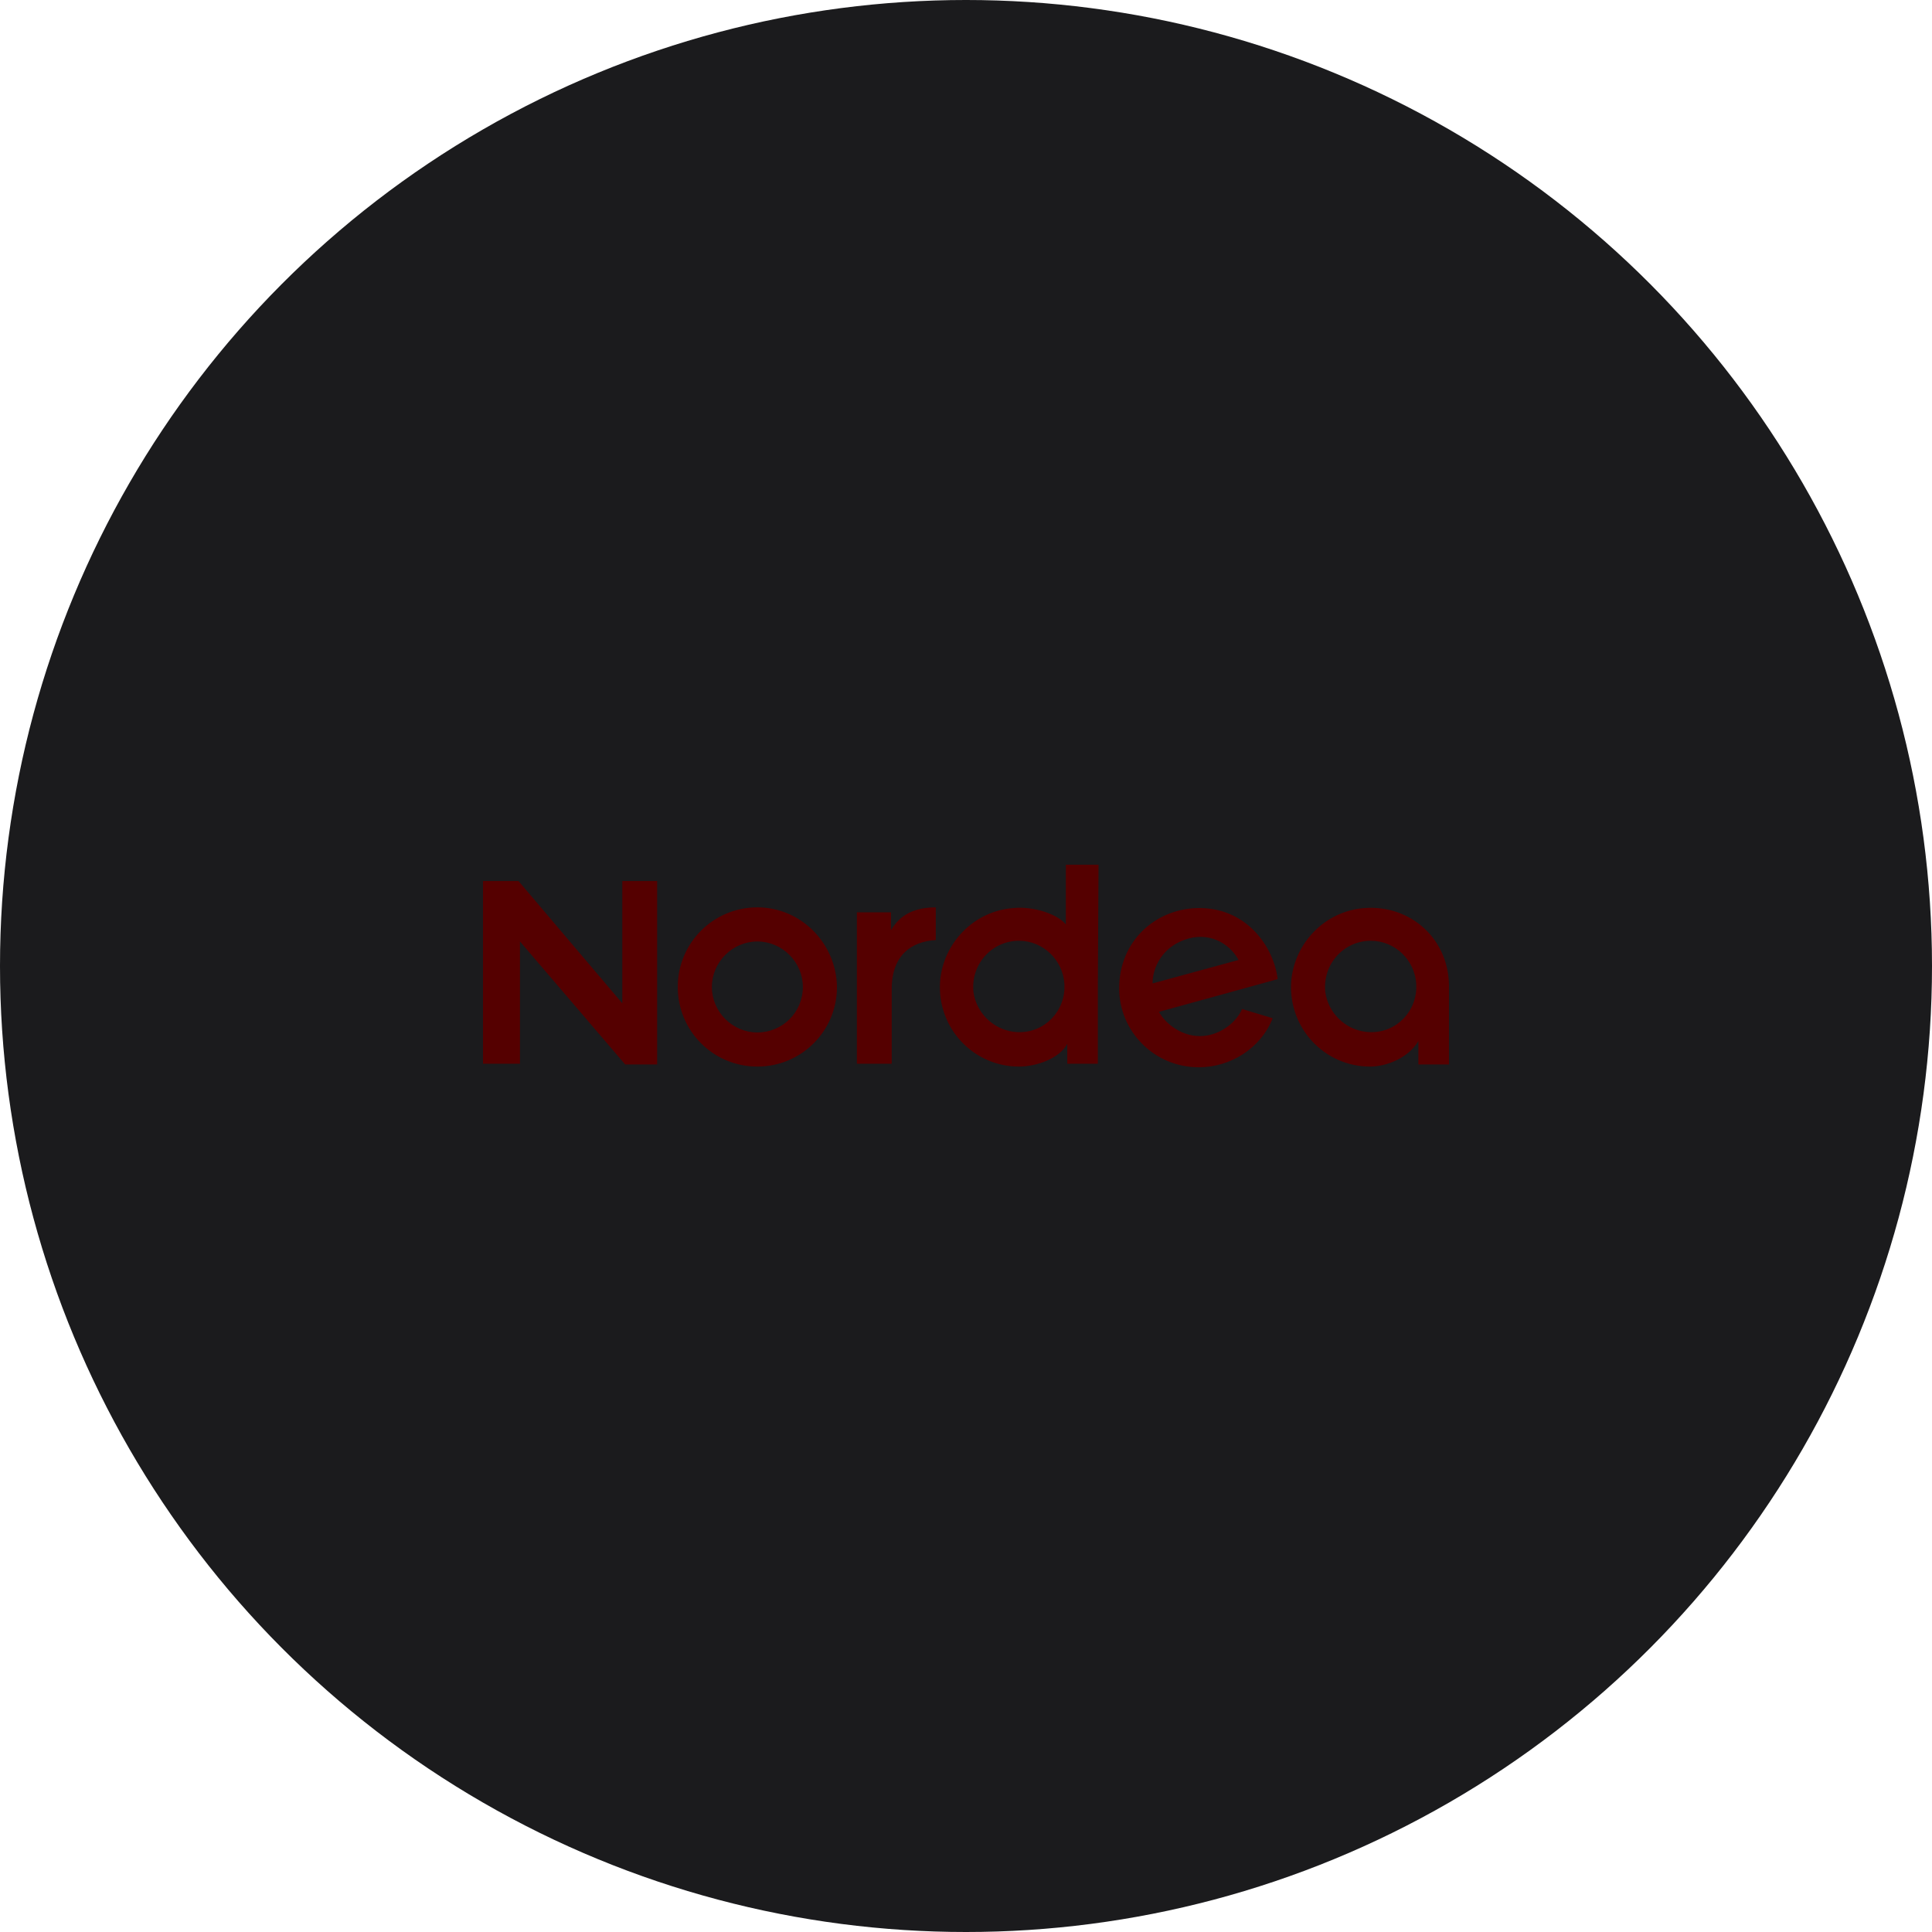 <?xml version="1.0" encoding="UTF-8" standalone="no"?><!-- Generator: Gravit.io --><svg xmlns="http://www.w3.org/2000/svg" xmlns:xlink="http://www.w3.org/1999/xlink" style="isolation:isolate" viewBox="0 0 512 512" width="512pt" height="512pt"><defs><clipPath id="_clipPath_4gfmQRnYeNQ34s5zzPOmIuW6QGmnfvsQ"><rect width="512" height="512"/></clipPath></defs><g clip-path="url(#_clipPath_4gfmQRnYeNQ34s5zzPOmIuW6QGmnfvsQ)"><circle vector-effect="non-scaling-stroke" cx="256" cy="256" r="256" fill="rgb(27,27,29)" /><path d=" M 361.575 240.648 C 351.214 241.402 342.926 249.878 342.173 260.238 C 341.419 272.482 351.026 282.654 363.082 282.654 C 367.414 282.654 373.253 280.393 375.89 275.873 L 375.89 282.089 L 383.99 282.089 L 383.99 262.122 C 384.367 248.936 373.818 239.706 361.575 240.648 Z  M 375.325 262.122 C 374.949 269.091 368.921 274.366 361.763 273.424 C 356.3 272.67 351.968 268.338 351.214 262.875 C 350.461 255.529 356.112 249.313 363.27 249.313 C 369.674 249.313 374.949 254.399 375.325 260.803 L 375.325 262.122 L 375.325 262.122 Z  M 317.12 240.648 C 306.006 241.025 296.588 249.501 296.588 261.934 C 296.588 273.236 305.818 282.842 317.685 282.842 C 325.973 282.842 334.073 277.945 337.275 269.845 L 329.176 267.396 C 327.669 270.787 324.09 273.612 320.134 274.366 C 314.483 275.496 309.209 271.917 307.137 268.15 L 338.594 259.485 C 337.652 251.197 330.494 240.271 317.12 240.648 Z  M 305.441 260.615 C 305.441 256.283 308.078 251.197 313.729 249.125 C 320.134 246.676 325.785 249.878 328.234 254.399 L 305.441 260.615 Z  M 247.99 249.125 L 247.99 240.46 C 240.078 240.46 237.441 244.415 236.122 246.487 L 236.122 241.778 L 227.081 241.778 L 227.081 260.992 L 227.081 281.9 L 236.311 281.9 C 236.311 269.468 236.311 269.657 236.311 262.122 C 236.311 253.08 241.585 249.501 247.99 249.125 Z  M 164.92 265.889 L 137.418 233.49 L 128 233.49 L 128 281.9 L 137.795 281.9 L 137.795 249.501 L 165.673 282.089 L 174.15 282.089 L 174.15 233.49 L 164.92 233.49 L 164.92 265.889 Z  M 291.125 229.158 L 282.461 229.158 L 282.461 244.981 C 280.389 242.343 273.984 240.083 268.521 240.648 C 258.161 241.402 249.873 249.878 249.12 260.238 C 248.366 272.482 257.973 282.654 270.028 282.654 C 274.549 282.654 280.765 280.582 282.837 276.626 L 282.837 281.9 L 290.937 281.9 L 290.937 261.934 C 290.937 261.745 290.937 261.745 290.937 261.557 C 290.937 261.368 290.937 261.368 290.937 261.18 L 291.125 229.158 L 291.125 229.158 Z  M 282.084 262.122 C 281.707 269.091 275.679 274.366 268.521 273.424 C 263.059 272.67 258.726 268.338 257.973 262.875 C 257.219 255.529 262.87 249.313 270.028 249.313 C 276.433 249.313 281.707 254.399 282.084 260.803 C 282.084 260.803 282.084 262.122 282.084 262.122 Z  M 200.71 240.46 C 189.031 240.46 179.612 249.878 179.612 261.557 C 179.612 273.236 189.031 282.654 200.71 282.654 C 212.388 282.654 221.807 273.236 221.807 261.557 C 221.618 249.878 212.2 240.46 200.71 240.46 Z  M 200.71 273.612 C 194.117 273.612 188.654 268.15 188.654 261.557 C 188.654 254.964 194.117 249.501 200.71 249.501 C 207.302 249.501 212.765 254.964 212.765 261.557 C 212.765 268.338 207.302 273.612 200.71 273.612 Z " fill-rule="evenodd" fill="rgb(85,0,0)"/></g></svg>